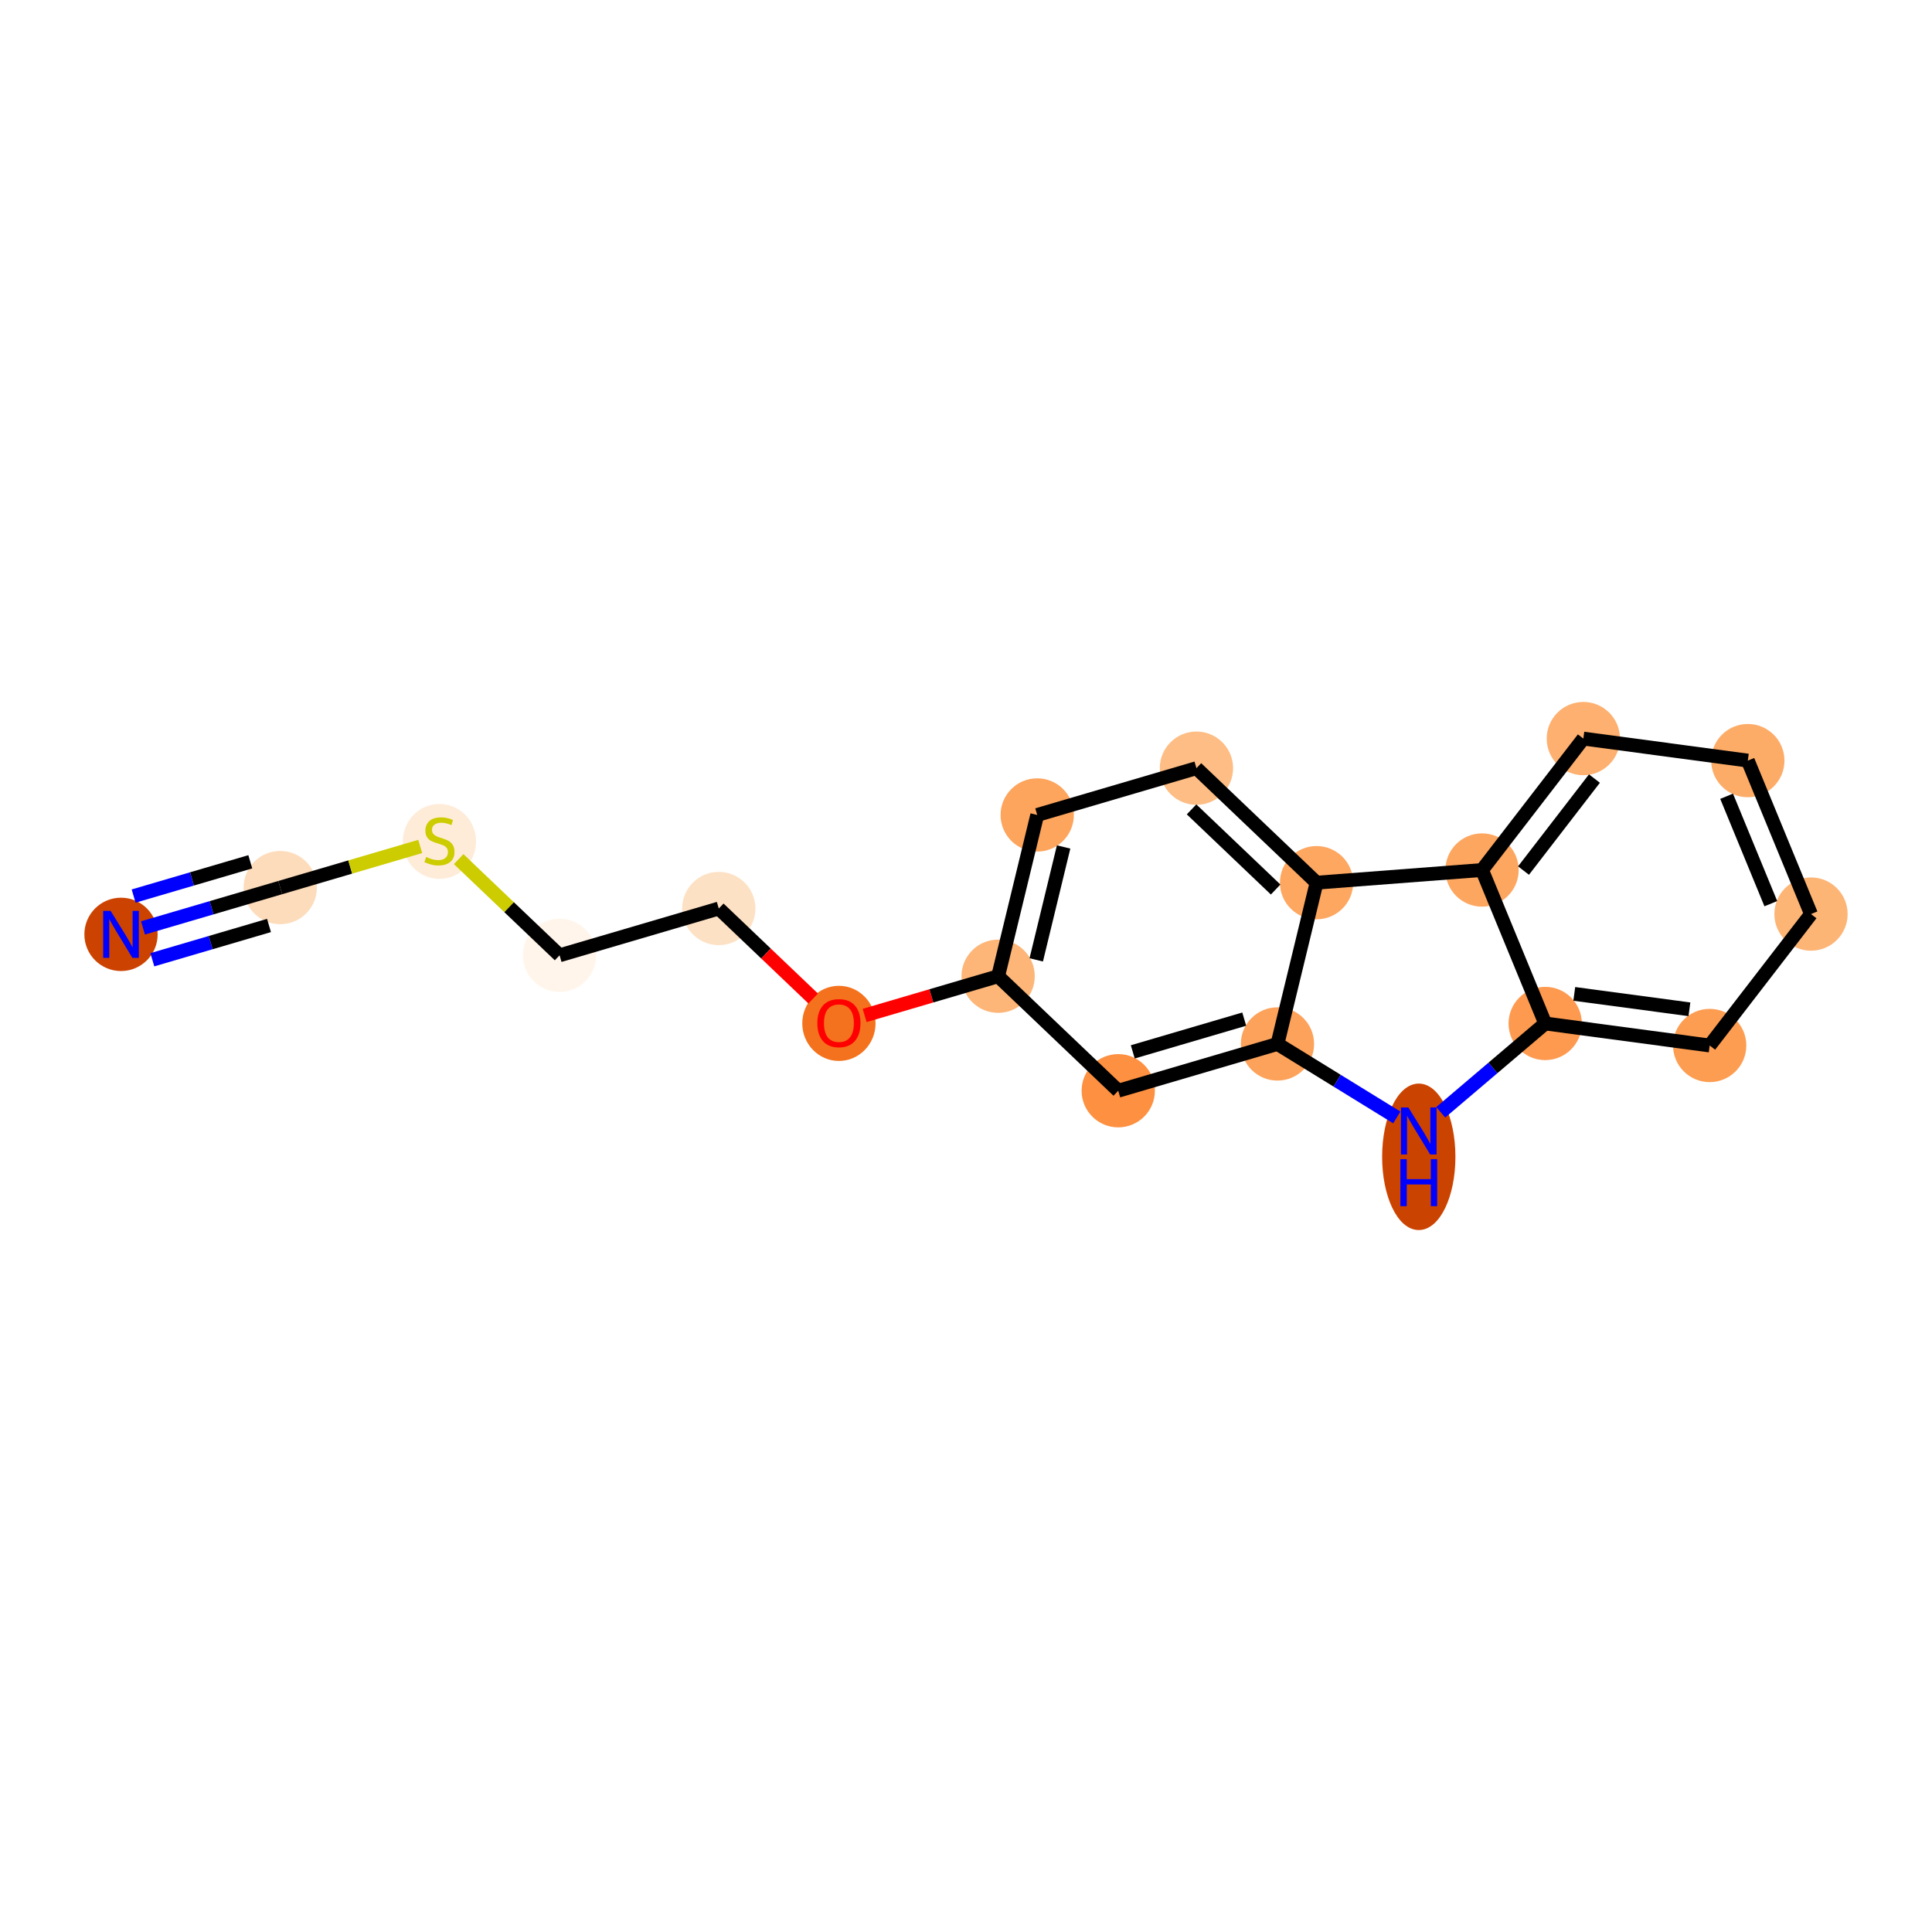 <?xml version='1.0' encoding='iso-8859-1'?>
<svg version='1.1' baseProfile='full'
              xmlns='http://www.w3.org/2000/svg'
                      xmlns:rdkit='http://www.rdkit.org/xml'
                      xmlns:xlink='http://www.w3.org/1999/xlink'
                  xml:space='preserve'
width='280px' height='280px' viewBox='0 0 280 280'>
<!-- END OF HEADER -->
<rect style='opacity:1.0;fill:#FFFFFF;stroke:none' width='280' height='280' x='0' y='0'> </rect>
<ellipse cx='17.537' cy='135.416' rx='4.81' ry='4.816'  style='fill:#CC4301;fill-rule:evenodd;stroke:#CC4301;stroke-width:1.0px;stroke-linecap:butt;stroke-linejoin:miter;stroke-opacity:1' />
<ellipse cx='40.612' cy='128.636' rx='4.81' ry='4.81'  style='fill:#FDDCBB;fill-rule:evenodd;stroke:#FDDCBB;stroke-width:1.0px;stroke-linecap:butt;stroke-linejoin:miter;stroke-opacity:1' />
<ellipse cx='63.688' cy='121.947' rx='4.81' ry='4.932'  style='fill:#FEECD9;fill-rule:evenodd;stroke:#FEECD9;stroke-width:1.0px;stroke-linecap:butt;stroke-linejoin:miter;stroke-opacity:1' />
<ellipse cx='81.097' cy='138.45' rx='4.81' ry='4.81'  style='fill:#FFF5EB;fill-rule:evenodd;stroke:#FFF5EB;stroke-width:1.0px;stroke-linecap:butt;stroke-linejoin:miter;stroke-opacity:1' />
<ellipse cx='104.172' cy='131.67' rx='4.81' ry='4.81'  style='fill:#FDE1C4;fill-rule:evenodd;stroke:#FDE1C4;stroke-width:1.0px;stroke-linecap:butt;stroke-linejoin:miter;stroke-opacity:1' />
<ellipse cx='121.581' cy='148.316' rx='4.81' ry='4.945'  style='fill:#F4721D;fill-rule:evenodd;stroke:#F4721D;stroke-width:1.0px;stroke-linecap:butt;stroke-linejoin:miter;stroke-opacity:1' />
<ellipse cx='144.656' cy='141.483' rx='4.81' ry='4.81'  style='fill:#FDB678;fill-rule:evenodd;stroke:#FDB678;stroke-width:1.0px;stroke-linecap:butt;stroke-linejoin:miter;stroke-opacity:1' />
<ellipse cx='150.322' cy='118.11' rx='4.81' ry='4.81'  style='fill:#FDA45D;fill-rule:evenodd;stroke:#FDA45D;stroke-width:1.0px;stroke-linecap:butt;stroke-linejoin:miter;stroke-opacity:1' />
<ellipse cx='173.397' cy='111.33' rx='4.81' ry='4.81'  style='fill:#FDBD84;fill-rule:evenodd;stroke:#FDBD84;stroke-width:1.0px;stroke-linecap:butt;stroke-linejoin:miter;stroke-opacity:1' />
<ellipse cx='190.806' cy='127.924' rx='4.81' ry='4.81'  style='fill:#FDA761;fill-rule:evenodd;stroke:#FDA761;stroke-width:1.0px;stroke-linecap:butt;stroke-linejoin:miter;stroke-opacity:1' />
<ellipse cx='185.14' cy='151.297' rx='4.81' ry='4.81'  style='fill:#FDA25A;fill-rule:evenodd;stroke:#FDA25A;stroke-width:1.0px;stroke-linecap:butt;stroke-linejoin:miter;stroke-opacity:1' />
<ellipse cx='162.065' cy='158.077' rx='4.81' ry='4.81'  style='fill:#FD9041;fill-rule:evenodd;stroke:#FD9041;stroke-width:1.0px;stroke-linecap:butt;stroke-linejoin:miter;stroke-opacity:1' />
<ellipse cx='205.619' cy='167.655' rx='4.81' ry='10.114'  style='fill:#CB4301;fill-rule:evenodd;stroke:#CB4301;stroke-width:1.0px;stroke-linecap:butt;stroke-linejoin:miter;stroke-opacity:1' />
<ellipse cx='223.942' cy='148.33' rx='4.81' ry='4.81'  style='fill:#FD9A4F;fill-rule:evenodd;stroke:#FD9A4F;stroke-width:1.0px;stroke-linecap:butt;stroke-linejoin:miter;stroke-opacity:1' />
<ellipse cx='247.78' cy='151.521' rx='4.81' ry='4.81'  style='fill:#FD9D52;fill-rule:evenodd;stroke:#FD9D52;stroke-width:1.0px;stroke-linecap:butt;stroke-linejoin:miter;stroke-opacity:1' />
<ellipse cx='262.463' cy='132.473' rx='4.81' ry='4.81'  style='fill:#FDB576;fill-rule:evenodd;stroke:#FDB576;stroke-width:1.0px;stroke-linecap:butt;stroke-linejoin:miter;stroke-opacity:1' />
<ellipse cx='253.308' cy='110.233' rx='4.81' ry='4.81'  style='fill:#FDAC68;fill-rule:evenodd;stroke:#FDAC68;stroke-width:1.0px;stroke-linecap:butt;stroke-linejoin:miter;stroke-opacity:1' />
<ellipse cx='229.47' cy='107.041' rx='4.81' ry='4.81'  style='fill:#FDB06F;fill-rule:evenodd;stroke:#FDB06F;stroke-width:1.0px;stroke-linecap:butt;stroke-linejoin:miter;stroke-opacity:1' />
<ellipse cx='214.787' cy='126.089' rx='4.81' ry='4.81'  style='fill:#FDA660;fill-rule:evenodd;stroke:#FDA660;stroke-width:1.0px;stroke-linecap:butt;stroke-linejoin:miter;stroke-opacity:1' />
<path class='bond-0 atom-0 atom-1' d='M 20.722,134.48 L 30.667,131.558' style='fill:none;fill-rule:evenodd;stroke:#0000FF;stroke-width:2.0px;stroke-linecap:butt;stroke-linejoin:miter;stroke-opacity:1' />
<path class='bond-0 atom-0 atom-1' d='M 30.667,131.558 L 40.612,128.636' style='fill:none;fill-rule:evenodd;stroke:#000000;stroke-width:2.0px;stroke-linecap:butt;stroke-linejoin:miter;stroke-opacity:1' />
<path class='bond-0 atom-0 atom-1' d='M 22.078,139.095 L 30.531,136.611' style='fill:none;fill-rule:evenodd;stroke:#0000FF;stroke-width:2.0px;stroke-linecap:butt;stroke-linejoin:miter;stroke-opacity:1' />
<path class='bond-0 atom-0 atom-1' d='M 30.531,136.611 L 38.985,134.127' style='fill:none;fill-rule:evenodd;stroke:#000000;stroke-width:2.0px;stroke-linecap:butt;stroke-linejoin:miter;stroke-opacity:1' />
<path class='bond-0 atom-0 atom-1' d='M 19.366,129.865 L 27.819,127.381' style='fill:none;fill-rule:evenodd;stroke:#0000FF;stroke-width:2.0px;stroke-linecap:butt;stroke-linejoin:miter;stroke-opacity:1' />
<path class='bond-0 atom-0 atom-1' d='M 27.819,127.381 L 36.273,124.897' style='fill:none;fill-rule:evenodd;stroke:#000000;stroke-width:2.0px;stroke-linecap:butt;stroke-linejoin:miter;stroke-opacity:1' />
<path class='bond-1 atom-1 atom-2' d='M 40.612,128.636 L 50.758,125.655' style='fill:none;fill-rule:evenodd;stroke:#000000;stroke-width:2.0px;stroke-linecap:butt;stroke-linejoin:miter;stroke-opacity:1' />
<path class='bond-1 atom-1 atom-2' d='M 50.758,125.655 L 60.903,122.674' style='fill:none;fill-rule:evenodd;stroke:#CCCC00;stroke-width:2.0px;stroke-linecap:butt;stroke-linejoin:miter;stroke-opacity:1' />
<path class='bond-2 atom-2 atom-3' d='M 66.473,124.51 L 73.785,131.48' style='fill:none;fill-rule:evenodd;stroke:#CCCC00;stroke-width:2.0px;stroke-linecap:butt;stroke-linejoin:miter;stroke-opacity:1' />
<path class='bond-2 atom-2 atom-3' d='M 73.785,131.48 L 81.097,138.45' style='fill:none;fill-rule:evenodd;stroke:#000000;stroke-width:2.0px;stroke-linecap:butt;stroke-linejoin:miter;stroke-opacity:1' />
<path class='bond-3 atom-3 atom-4' d='M 81.097,138.45 L 104.172,131.67' style='fill:none;fill-rule:evenodd;stroke:#000000;stroke-width:2.0px;stroke-linecap:butt;stroke-linejoin:miter;stroke-opacity:1' />
<path class='bond-4 atom-4 atom-5' d='M 104.172,131.67 L 111.013,138.19' style='fill:none;fill-rule:evenodd;stroke:#000000;stroke-width:2.0px;stroke-linecap:butt;stroke-linejoin:miter;stroke-opacity:1' />
<path class='bond-4 atom-4 atom-5' d='M 111.013,138.19 L 117.853,144.71' style='fill:none;fill-rule:evenodd;stroke:#FF0000;stroke-width:2.0px;stroke-linecap:butt;stroke-linejoin:miter;stroke-opacity:1' />
<path class='bond-5 atom-5 atom-6' d='M 125.309,147.168 L 134.983,144.326' style='fill:none;fill-rule:evenodd;stroke:#FF0000;stroke-width:2.0px;stroke-linecap:butt;stroke-linejoin:miter;stroke-opacity:1' />
<path class='bond-5 atom-5 atom-6' d='M 134.983,144.326 L 144.656,141.483' style='fill:none;fill-rule:evenodd;stroke:#000000;stroke-width:2.0px;stroke-linecap:butt;stroke-linejoin:miter;stroke-opacity:1' />
<path class='bond-6 atom-6 atom-7' d='M 144.656,141.483 L 150.322,118.11' style='fill:none;fill-rule:evenodd;stroke:#000000;stroke-width:2.0px;stroke-linecap:butt;stroke-linejoin:miter;stroke-opacity:1' />
<path class='bond-6 atom-6 atom-7' d='M 150.181,139.111 L 154.147,122.749' style='fill:none;fill-rule:evenodd;stroke:#000000;stroke-width:2.0px;stroke-linecap:butt;stroke-linejoin:miter;stroke-opacity:1' />
<path class='bond-18 atom-11 atom-6' d='M 162.065,158.077 L 144.656,141.483' style='fill:none;fill-rule:evenodd;stroke:#000000;stroke-width:2.0px;stroke-linecap:butt;stroke-linejoin:miter;stroke-opacity:1' />
<path class='bond-7 atom-7 atom-8' d='M 150.322,118.11 L 173.397,111.33' style='fill:none;fill-rule:evenodd;stroke:#000000;stroke-width:2.0px;stroke-linecap:butt;stroke-linejoin:miter;stroke-opacity:1' />
<path class='bond-8 atom-8 atom-9' d='M 173.397,111.33 L 190.806,127.924' style='fill:none;fill-rule:evenodd;stroke:#000000;stroke-width:2.0px;stroke-linecap:butt;stroke-linejoin:miter;stroke-opacity:1' />
<path class='bond-8 atom-8 atom-9' d='M 172.69,117.301 L 184.876,128.916' style='fill:none;fill-rule:evenodd;stroke:#000000;stroke-width:2.0px;stroke-linecap:butt;stroke-linejoin:miter;stroke-opacity:1' />
<path class='bond-9 atom-9 atom-10' d='M 190.806,127.924 L 185.14,151.297' style='fill:none;fill-rule:evenodd;stroke:#000000;stroke-width:2.0px;stroke-linecap:butt;stroke-linejoin:miter;stroke-opacity:1' />
<path class='bond-20 atom-18 atom-9' d='M 214.787,126.089 L 190.806,127.924' style='fill:none;fill-rule:evenodd;stroke:#000000;stroke-width:2.0px;stroke-linecap:butt;stroke-linejoin:miter;stroke-opacity:1' />
<path class='bond-10 atom-10 atom-11' d='M 185.14,151.297 L 162.065,158.077' style='fill:none;fill-rule:evenodd;stroke:#000000;stroke-width:2.0px;stroke-linecap:butt;stroke-linejoin:miter;stroke-opacity:1' />
<path class='bond-10 atom-10 atom-11' d='M 180.323,147.699 L 164.171,152.445' style='fill:none;fill-rule:evenodd;stroke:#000000;stroke-width:2.0px;stroke-linecap:butt;stroke-linejoin:miter;stroke-opacity:1' />
<path class='bond-11 atom-10 atom-12' d='M 185.14,151.297 L 193.788,156.623' style='fill:none;fill-rule:evenodd;stroke:#000000;stroke-width:2.0px;stroke-linecap:butt;stroke-linejoin:miter;stroke-opacity:1' />
<path class='bond-11 atom-10 atom-12' d='M 193.788,156.623 L 202.435,161.948' style='fill:none;fill-rule:evenodd;stroke:#0000FF;stroke-width:2.0px;stroke-linecap:butt;stroke-linejoin:miter;stroke-opacity:1' />
<path class='bond-12 atom-12 atom-13' d='M 208.803,161.201 L 216.373,154.765' style='fill:none;fill-rule:evenodd;stroke:#0000FF;stroke-width:2.0px;stroke-linecap:butt;stroke-linejoin:miter;stroke-opacity:1' />
<path class='bond-12 atom-12 atom-13' d='M 216.373,154.765 L 223.942,148.33' style='fill:none;fill-rule:evenodd;stroke:#000000;stroke-width:2.0px;stroke-linecap:butt;stroke-linejoin:miter;stroke-opacity:1' />
<path class='bond-13 atom-13 atom-14' d='M 223.942,148.33 L 247.78,151.521' style='fill:none;fill-rule:evenodd;stroke:#000000;stroke-width:2.0px;stroke-linecap:butt;stroke-linejoin:miter;stroke-opacity:1' />
<path class='bond-13 atom-13 atom-14' d='M 228.156,144.041 L 244.842,146.275' style='fill:none;fill-rule:evenodd;stroke:#000000;stroke-width:2.0px;stroke-linecap:butt;stroke-linejoin:miter;stroke-opacity:1' />
<path class='bond-19 atom-18 atom-13' d='M 214.787,126.089 L 223.942,148.33' style='fill:none;fill-rule:evenodd;stroke:#000000;stroke-width:2.0px;stroke-linecap:butt;stroke-linejoin:miter;stroke-opacity:1' />
<path class='bond-14 atom-14 atom-15' d='M 247.78,151.521 L 262.463,132.473' style='fill:none;fill-rule:evenodd;stroke:#000000;stroke-width:2.0px;stroke-linecap:butt;stroke-linejoin:miter;stroke-opacity:1' />
<path class='bond-15 atom-15 atom-16' d='M 262.463,132.473 L 253.308,110.233' style='fill:none;fill-rule:evenodd;stroke:#000000;stroke-width:2.0px;stroke-linecap:butt;stroke-linejoin:miter;stroke-opacity:1' />
<path class='bond-15 atom-15 atom-16' d='M 256.641,130.968 L 250.233,115.4' style='fill:none;fill-rule:evenodd;stroke:#000000;stroke-width:2.0px;stroke-linecap:butt;stroke-linejoin:miter;stroke-opacity:1' />
<path class='bond-16 atom-16 atom-17' d='M 253.308,110.233 L 229.47,107.041' style='fill:none;fill-rule:evenodd;stroke:#000000;stroke-width:2.0px;stroke-linecap:butt;stroke-linejoin:miter;stroke-opacity:1' />
<path class='bond-17 atom-17 atom-18' d='M 229.47,107.041 L 214.787,126.089' style='fill:none;fill-rule:evenodd;stroke:#000000;stroke-width:2.0px;stroke-linecap:butt;stroke-linejoin:miter;stroke-opacity:1' />
<path class='bond-17 atom-17 atom-18' d='M 231.077,112.835 L 220.799,126.169' style='fill:none;fill-rule:evenodd;stroke:#000000;stroke-width:2.0px;stroke-linecap:butt;stroke-linejoin:miter;stroke-opacity:1' />
<path  class='atom-0' d='M 16.032 132.01
L 18.264 135.618
Q 18.485 135.974, 18.841 136.618
Q 19.197 137.263, 19.216 137.301
L 19.216 132.01
L 20.12 132.01
L 20.12 138.821
L 19.187 138.821
L 16.792 134.877
Q 16.513 134.415, 16.215 133.886
Q 15.926 133.357, 15.839 133.193
L 15.839 138.821
L 14.954 138.821
L 14.954 132.01
L 16.032 132.01
' fill='#0000FF'/>
<path  class='atom-2' d='M 61.764 124.194
Q 61.841 124.222, 62.158 124.357
Q 62.475 124.492, 62.822 124.578
Q 63.178 124.655, 63.524 124.655
Q 64.169 124.655, 64.544 124.347
Q 64.919 124.03, 64.919 123.482
Q 64.919 123.106, 64.727 122.876
Q 64.544 122.645, 64.255 122.52
Q 63.967 122.395, 63.486 122.25
Q 62.88 122.067, 62.514 121.894
Q 62.158 121.721, 61.898 121.356
Q 61.648 120.99, 61.648 120.374
Q 61.648 119.518, 62.225 118.989
Q 62.812 118.46, 63.967 118.46
Q 64.755 118.46, 65.65 118.835
L 65.429 119.576
Q 64.611 119.239, 63.995 119.239
Q 63.332 119.239, 62.966 119.518
Q 62.601 119.787, 62.61 120.259
Q 62.61 120.624, 62.793 120.846
Q 62.985 121.067, 63.255 121.192
Q 63.534 121.317, 63.995 121.461
Q 64.611 121.654, 64.977 121.846
Q 65.342 122.039, 65.602 122.433
Q 65.871 122.818, 65.871 123.482
Q 65.871 124.424, 65.237 124.934
Q 64.611 125.435, 63.563 125.435
Q 62.956 125.435, 62.495 125.3
Q 62.043 125.175, 61.504 124.954
L 61.764 124.194
' fill='#CCCC00'/>
<path  class='atom-5' d='M 118.454 148.283
Q 118.454 146.647, 119.263 145.733
Q 120.071 144.819, 121.581 144.819
Q 123.091 144.819, 123.9 145.733
Q 124.708 146.647, 124.708 148.283
Q 124.708 149.937, 123.89 150.88
Q 123.072 151.813, 121.581 151.813
Q 120.08 151.813, 119.263 150.88
Q 118.454 149.947, 118.454 148.283
M 121.581 151.044
Q 122.62 151.044, 123.178 150.351
Q 123.746 149.649, 123.746 148.283
Q 123.746 146.945, 123.178 146.272
Q 122.62 145.589, 121.581 145.589
Q 120.542 145.589, 119.974 146.262
Q 119.417 146.936, 119.417 148.283
Q 119.417 149.658, 119.974 150.351
Q 120.542 151.044, 121.581 151.044
' fill='#FF0000'/>
<path  class='atom-12' d='M 204.114 160.503
L 206.346 164.111
Q 206.567 164.467, 206.923 165.111
Q 207.279 165.756, 207.298 165.794
L 207.298 160.503
L 208.202 160.503
L 208.202 167.314
L 207.269 167.314
L 204.874 163.37
Q 204.595 162.908, 204.296 162.379
Q 204.008 161.85, 203.921 161.687
L 203.921 167.314
L 203.036 167.314
L 203.036 160.503
L 204.114 160.503
' fill='#0000FF'/>
<path  class='atom-12' d='M 202.954 167.995
L 203.878 167.995
L 203.878 170.891
L 207.36 170.891
L 207.36 167.995
L 208.284 167.995
L 208.284 174.807
L 207.36 174.807
L 207.36 171.661
L 203.878 171.661
L 203.878 174.807
L 202.954 174.807
L 202.954 167.995
' fill='#0000FF'/>
</svg>
